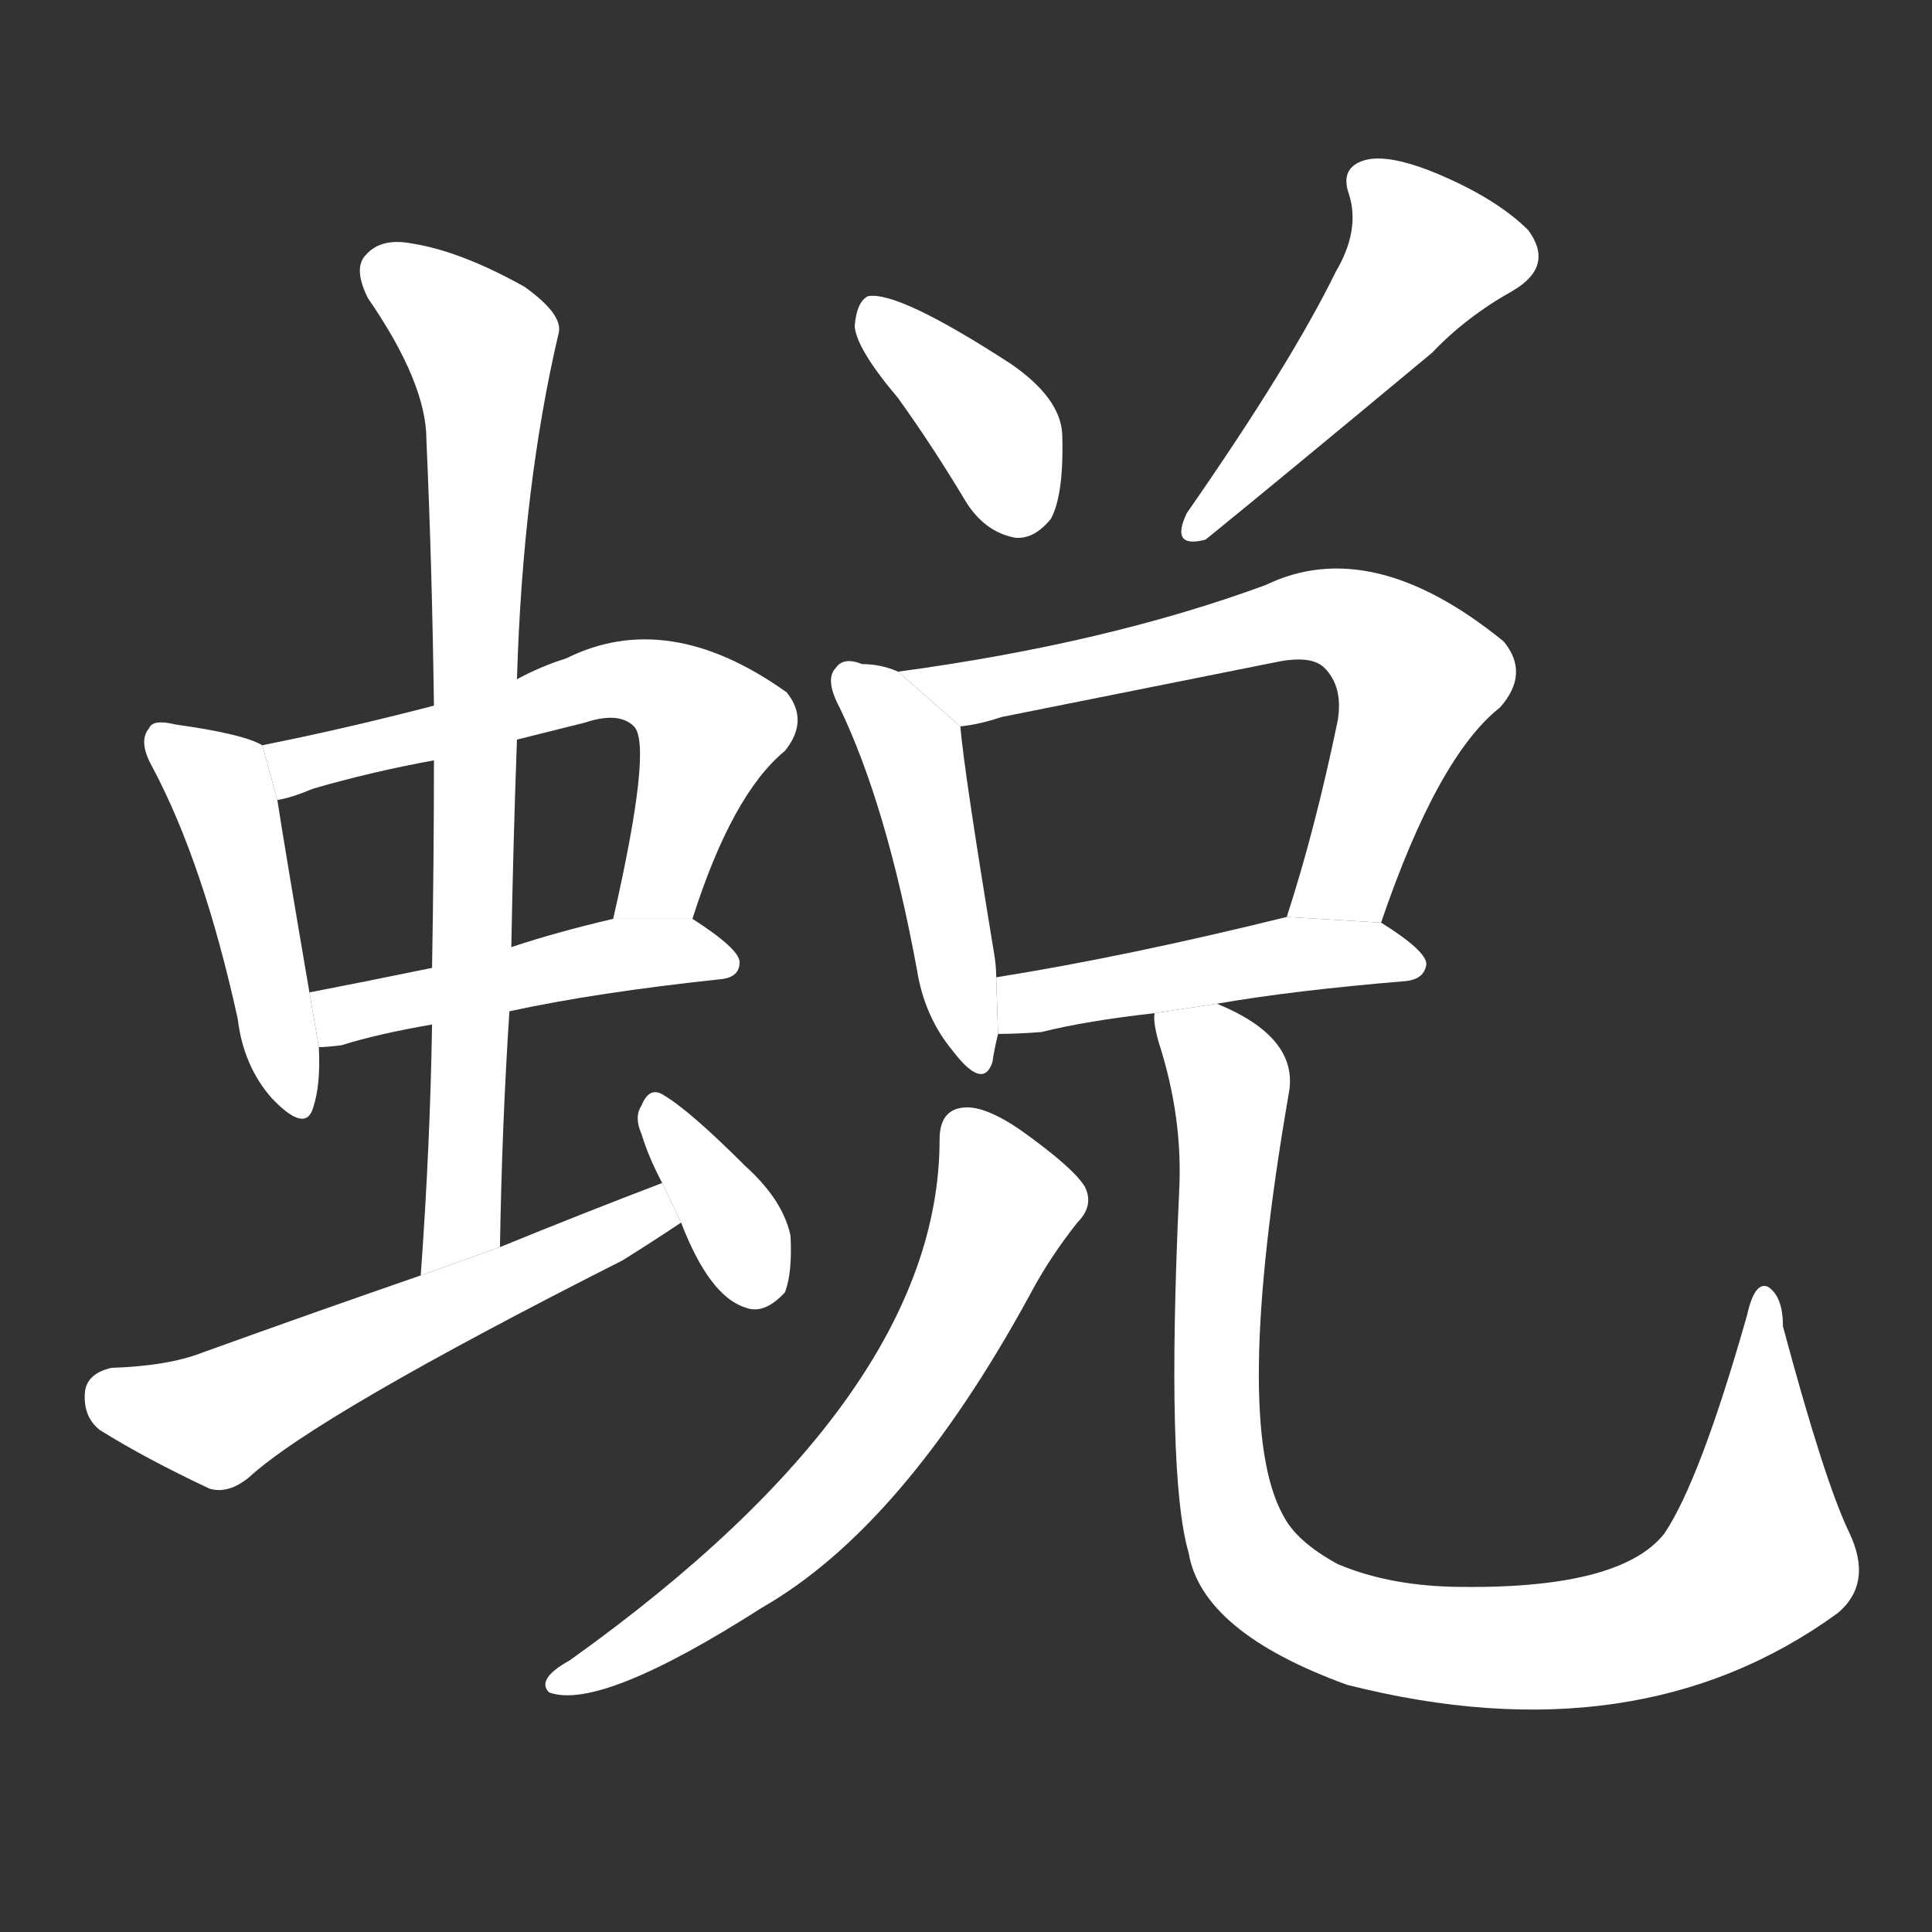 <!-- u8715_tui4_simp_molt -->
<!-- 8715 -->
<!-- 8715 -->
<!-- 8715 -->
<svg viewBox="0 0 1024 1024">
  <rect x="0" y="0" width="1024" height="1024" fill="#333333" stroke="none"/>
  <g transform="scale(1, -1) translate(0, -900)">
    <path fill="#FFFFFF" d="M 139 505 Q 129 511 93 516 Q 81 519 79 514 Q 73 507 81 493 Q 108 442 126 360 Q 129 335 144 318 Q 162 299 166 313 Q 170 325 169 345 L 164 374 Q 151 450 147 476 L 139 505 Z"></path>
    <path fill="#FFFFFF" d="M 367 413 Q 388 479 416 502 Q 429 518 417 533 Q 354 578 300 551 Q 287 547 274 540 L 230 526 Q 184 514 139 505 L 147 476 Q 154 477 166 482 Q 197 491 230 497 L 274 508 Q 290 512 310 517 Q 328 523 336 515 Q 346 505 325 413 L 367 413 Z"></path>
    <path fill="#FFFFFF" d="M 270 364 Q 316 374 382 381 Q 392 382 392 390 Q 392 397 367 413 L 325 413 Q 295 406 271 398 L 229 387 Q 195 380 164 374 L 169 345 Q 173 345 181 346 Q 200 352 229 357 L 270 364 Z"></path>
    <path fill="#FFFFFF" d="M 265 239 Q 266 303 270 364 L 271 398 Q 272 453 274 508 L 274 540 Q 277 642 296 723 Q 299 733 278 748 Q 244 767 218 771 Q 202 774 194 765 Q 187 758 195 742 Q 226 697 226 667 Q 229 600 230 526 L 230 497 Q 230 445 229 387 L 229 357 Q 228 293 223 224 L 265 239 Z"></path>
    <path fill="#FFFFFF" d="M 351 273 Q 309 257 265 239 L 223 224 Q 168 205 107 183 Q 89 176 59 175 Q 46 172 45 162 Q 44 149 53 142 Q 77 127 111 111 Q 121 108 132 117 Q 168 150 330 232 Q 346 242 361 252 L 351 273 Z"></path>
    <path fill="#FFFFFF" d="M 361 252 Q 376 213 395 207 Q 405 203 416 215 Q 420 225 419 245 Q 415 264 395 282 Q 365 312 351 320 Q 344 324 340 314 Q 336 308 340 299 Q 344 286 351 273 L 361 252 Z"></path>
    <path fill="#FFFFFF" d="M 476 689 Q 494 664 512 634 Q 522 618 538 615 Q 548 614 557 625 Q 564 638 563 670 Q 562 689 536 707 Q 476 746 460 743 Q 454 740 453 727 Q 454 715 476 689 Z"></path>
    <path fill="#FFFFFF" d="M 708 756 Q 684 707 629 628 Q 620 609 639 614 Q 676 644 759 713 Q 777 732 802 746 Q 824 759 810 778 Q 794 794 764 807 Q 736 819 723 815 Q 710 811 715 797 Q 721 778 708 756 Z"></path>
    <path fill="#FFFFFF" d="M 476 544 Q 467 548 457 548 Q 447 552 443 546 Q 437 540 445 525 Q 470 473 486 386 Q 490 361 505 343 Q 521 322 526 337 Q 527 344 529 352 L 528 382 Q 528 388 527 394 Q 511 491 509 515 L 476 544 Z"></path>
    <path fill="#FFFFFF" d="M 732 411 Q 762 499 795 525 Q 811 543 797 560 Q 727 617 671 590 Q 587 559 476 544 L 509 515 Q 519 516 531 520 Q 606 535 676 549 Q 695 553 702 546 Q 712 536 709 518 Q 697 460 682 414 L 732 411 Z"></path>
    <path fill="#FFFFFF" d="M 645 368 Q 685 375 745 380 Q 755 381 756 389 Q 756 396 732 411 L 682 414 Q 597 393 528 382 L 529 352 Q 539 352 552 353 Q 576 359 612 363 L 645 368 Z"></path>
    <path fill="#FFFFFF" d="M 498 296 Q 498 160 302 20 Q 284 10 291 3 Q 318 -7 404 48 Q 479 91 546 214 Q 556 233 571 252 Q 580 261 575 271 Q 569 281 541 301 Q 522 314 511 313 Q 498 312 498 296 Z"></path>
    <path fill="#FFFFFF" d="M 980 88 Q 967 115 945 197 Q 945 213 937 218 Q 930 221 926 203 Q 901 115 882 87 Q 858 57 769 59 Q 735 60 709 71 Q 687 83 680 97 Q 653 146 683 320 Q 689 350 645 368 L 612 363 Q 611 359 614 348 Q 627 308 625 269 Q 618 118 630 77 Q 637 35 714 7 Q 868 -32 974 45 Q 993 61 980 88 Z"></path>
  </g>
</svg>

